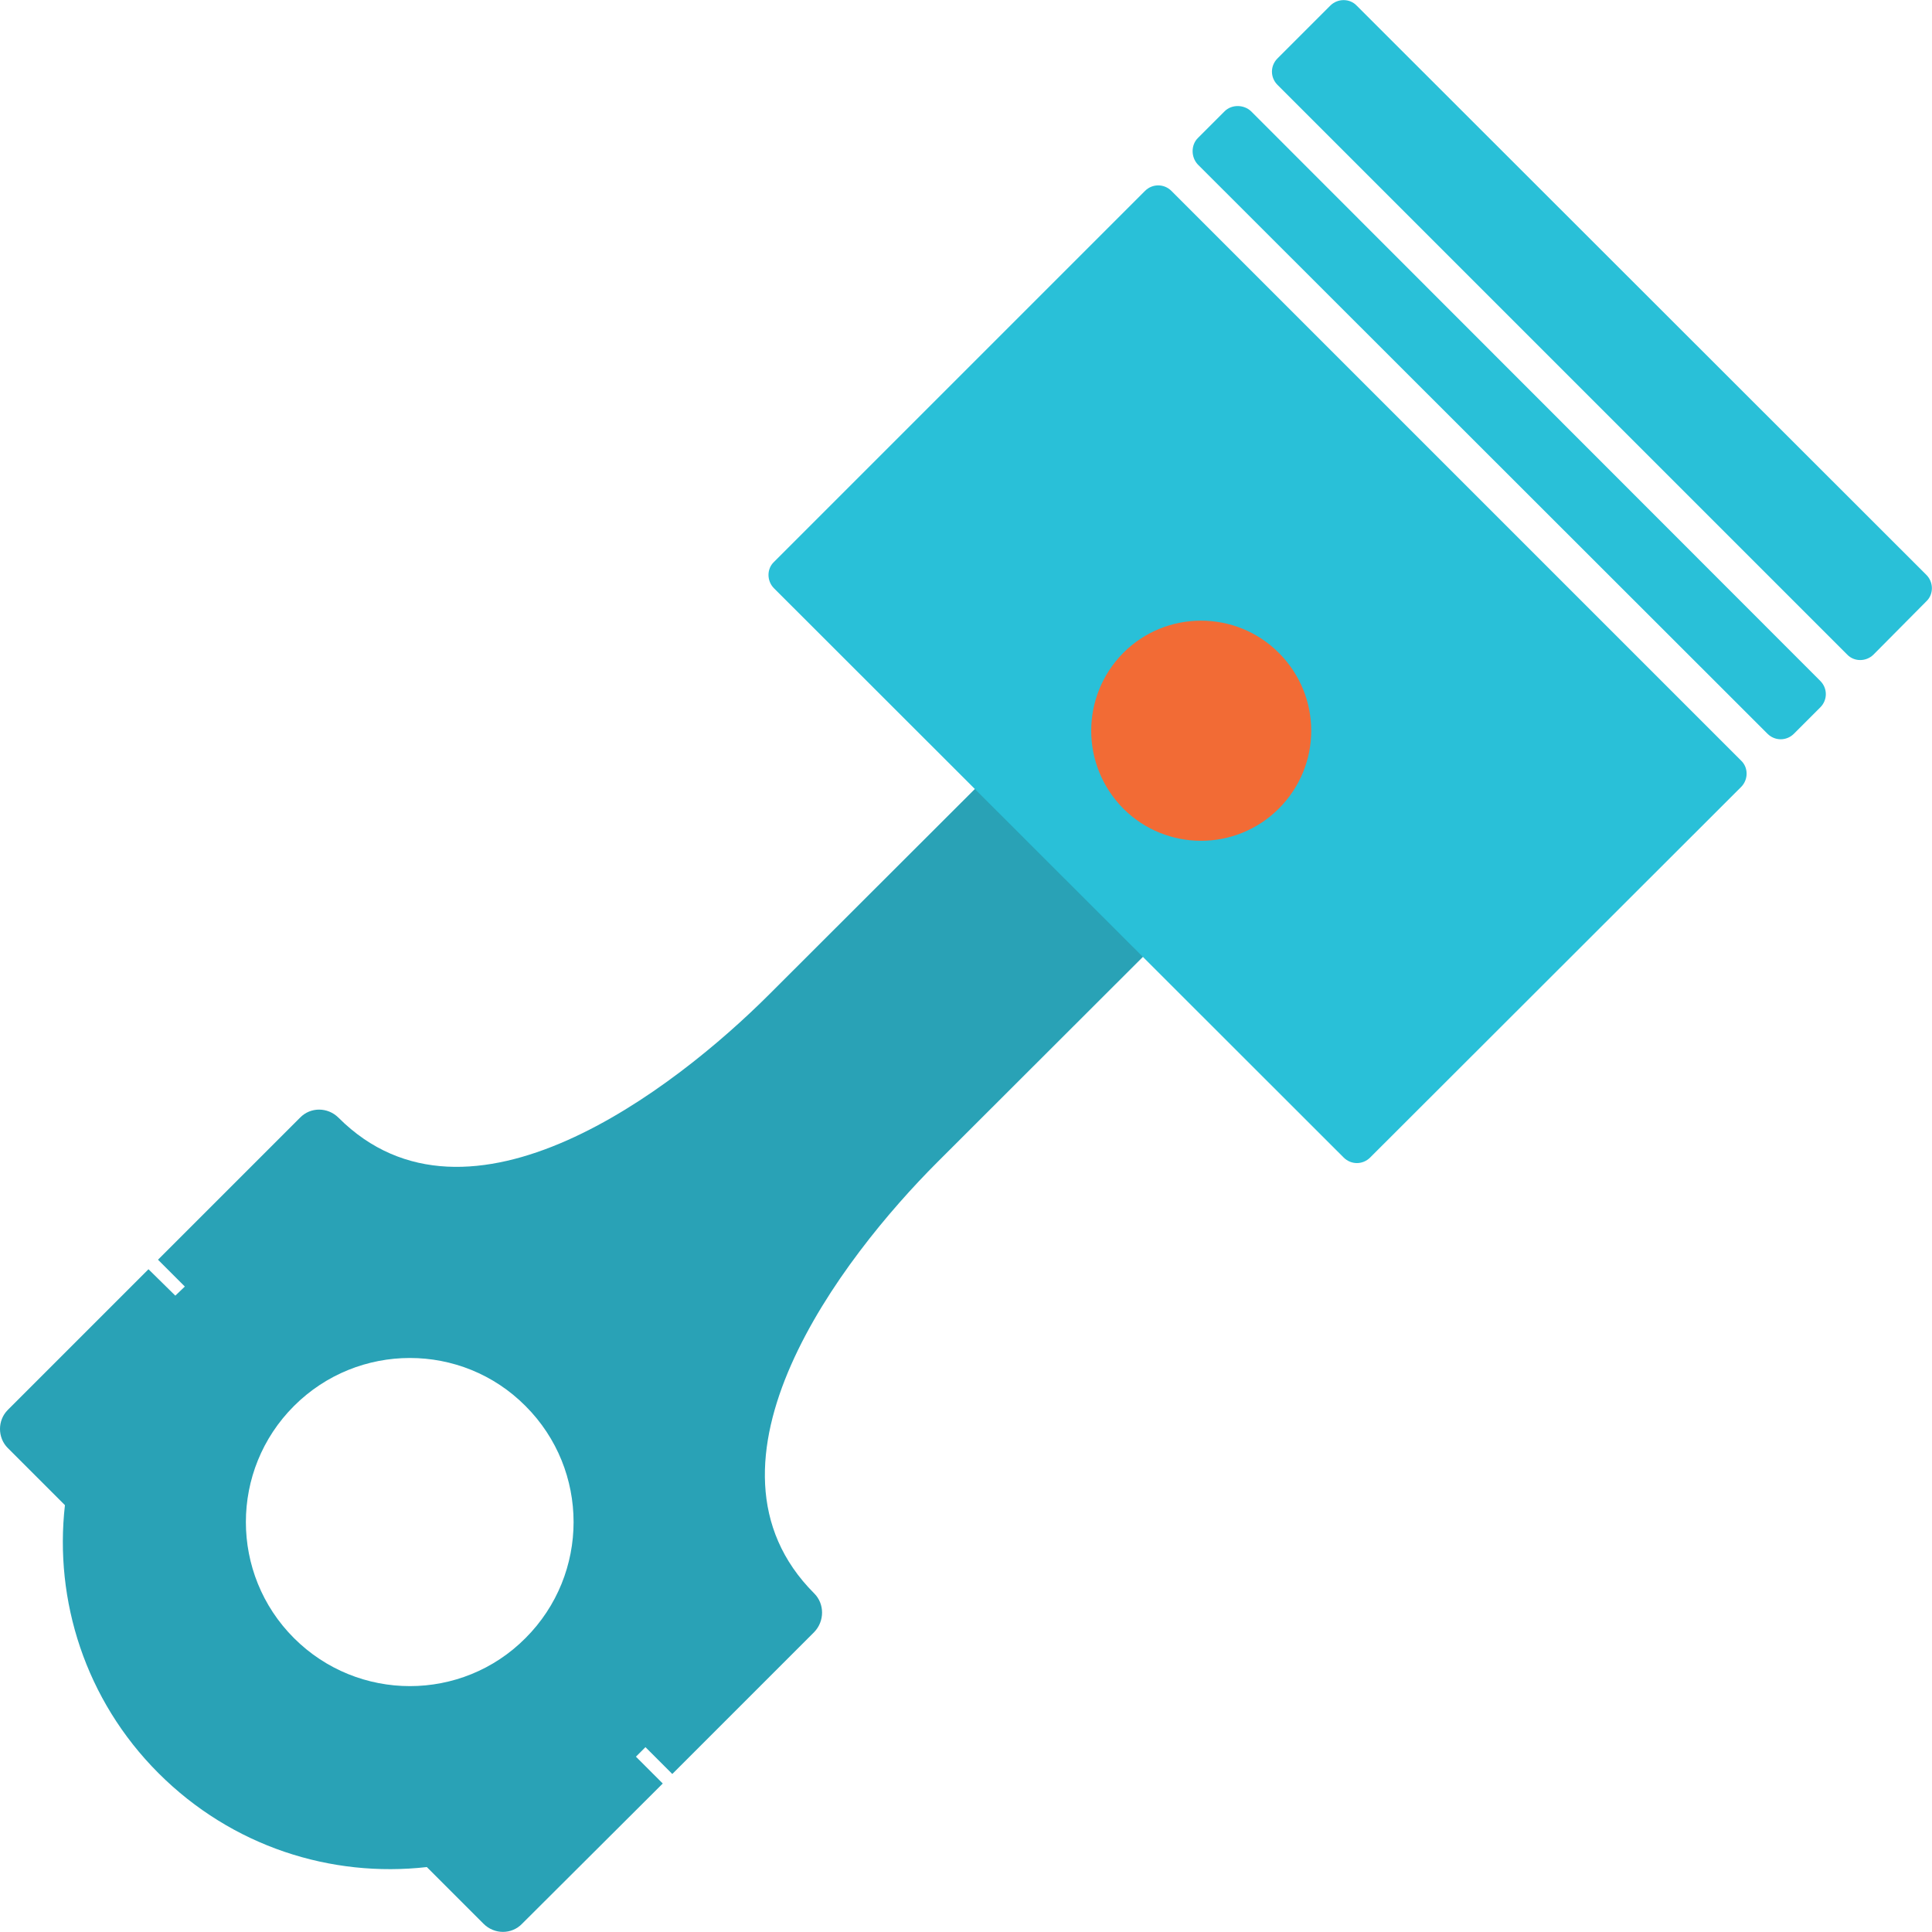 <?xml version="1.0" encoding="UTF-8"?>
<!DOCTYPE svg PUBLIC "-//W3C//DTD SVG 1.1//EN" "http://www.w3.org/Graphics/SVG/1.1/DTD/svg11.dtd">
<!-- Creator: CorelDRAW X7 -->
<svg xmlns="http://www.w3.org/2000/svg" xml:space="preserve" width="5.682in" height="5.682in" version="1.1" style="shape-rendering:geometricPrecision; text-rendering:geometricPrecision; image-rendering:optimizeQuality; fill-rule:evenodd; clip-rule:evenodd"
viewBox="0 0 4463 4463"
 xmlns:xlink="http://www.w3.org/1999/xlink">
 <defs>
  <style type="text/css">
   <![CDATA[
    .fil2 {fill:#F26B35;fill-rule:nonzero}
    .fil1 {fill:#29C0D8;fill-rule:nonzero}
    .fil0 {fill:#29A2B6;fill-rule:nonzero}
   ]]>
  </style>
 </defs>
 <g id="icons">

  <path class="fil0" d="M1553 4098l328 -328c24,-25 24,-65 0,-89 -301,-301 64,-776 284,-996l805 -804c107,-107 107,-281 0,-388 -108,-107 -281,-107 -388,0l-805 804c-220,220 -695,585 -995,285 -25,-25 -65,-25 -89,0l-328 328 62 62 -22 21 -62 -61 -325 325c-24,24 -24,64 0,88l132 132c-25,220 47,450 216,619 170,170 399,242 620,217l131 131c25,25 65,25 89,0l325 -324 -62 -62 22 -22 62 62zm-874 -314l0 0c-148,-148 -148,-388 0,-536 148,-148 388,-148 535,0 148,148 148,388 0,536 -147,148 -387,148 -535,0z"/>
  <path class="fil1" d="M4450 1328l-1316 -1315c-16,-17 -44,-17 -61,0l-122 122c-17,17 -17,44 0,61l1316 1316c16,17 44,17 61,0l122 -123c17,-16 17,-44 0,-61zm-428 429l0 0 -1316 -1316c-17,-17 -44,-17 -61,0l-857 857c-17,16 -17,44 0,61l1316 1315c17,17 44,17 61,0l857 -856c17,-17 17,-45 0,-61zm183 -184l0 0 -1315 -1316c-17,-16 -45,-16 -61,0l-62 62c-16,16 -16,44 0,61l1316 1315c17,17 44,17 61,0l61 -61c17,-17 17,-44 0,-61z"/>
  <path class="fil2" d="M2954 1868c-99,99 -260,99 -359,0 -99,-100 -99,-260 0,-360 99,-99 260,-99 359,0 100,100 100,260 0,360z"/>
 </g>
</svg>
